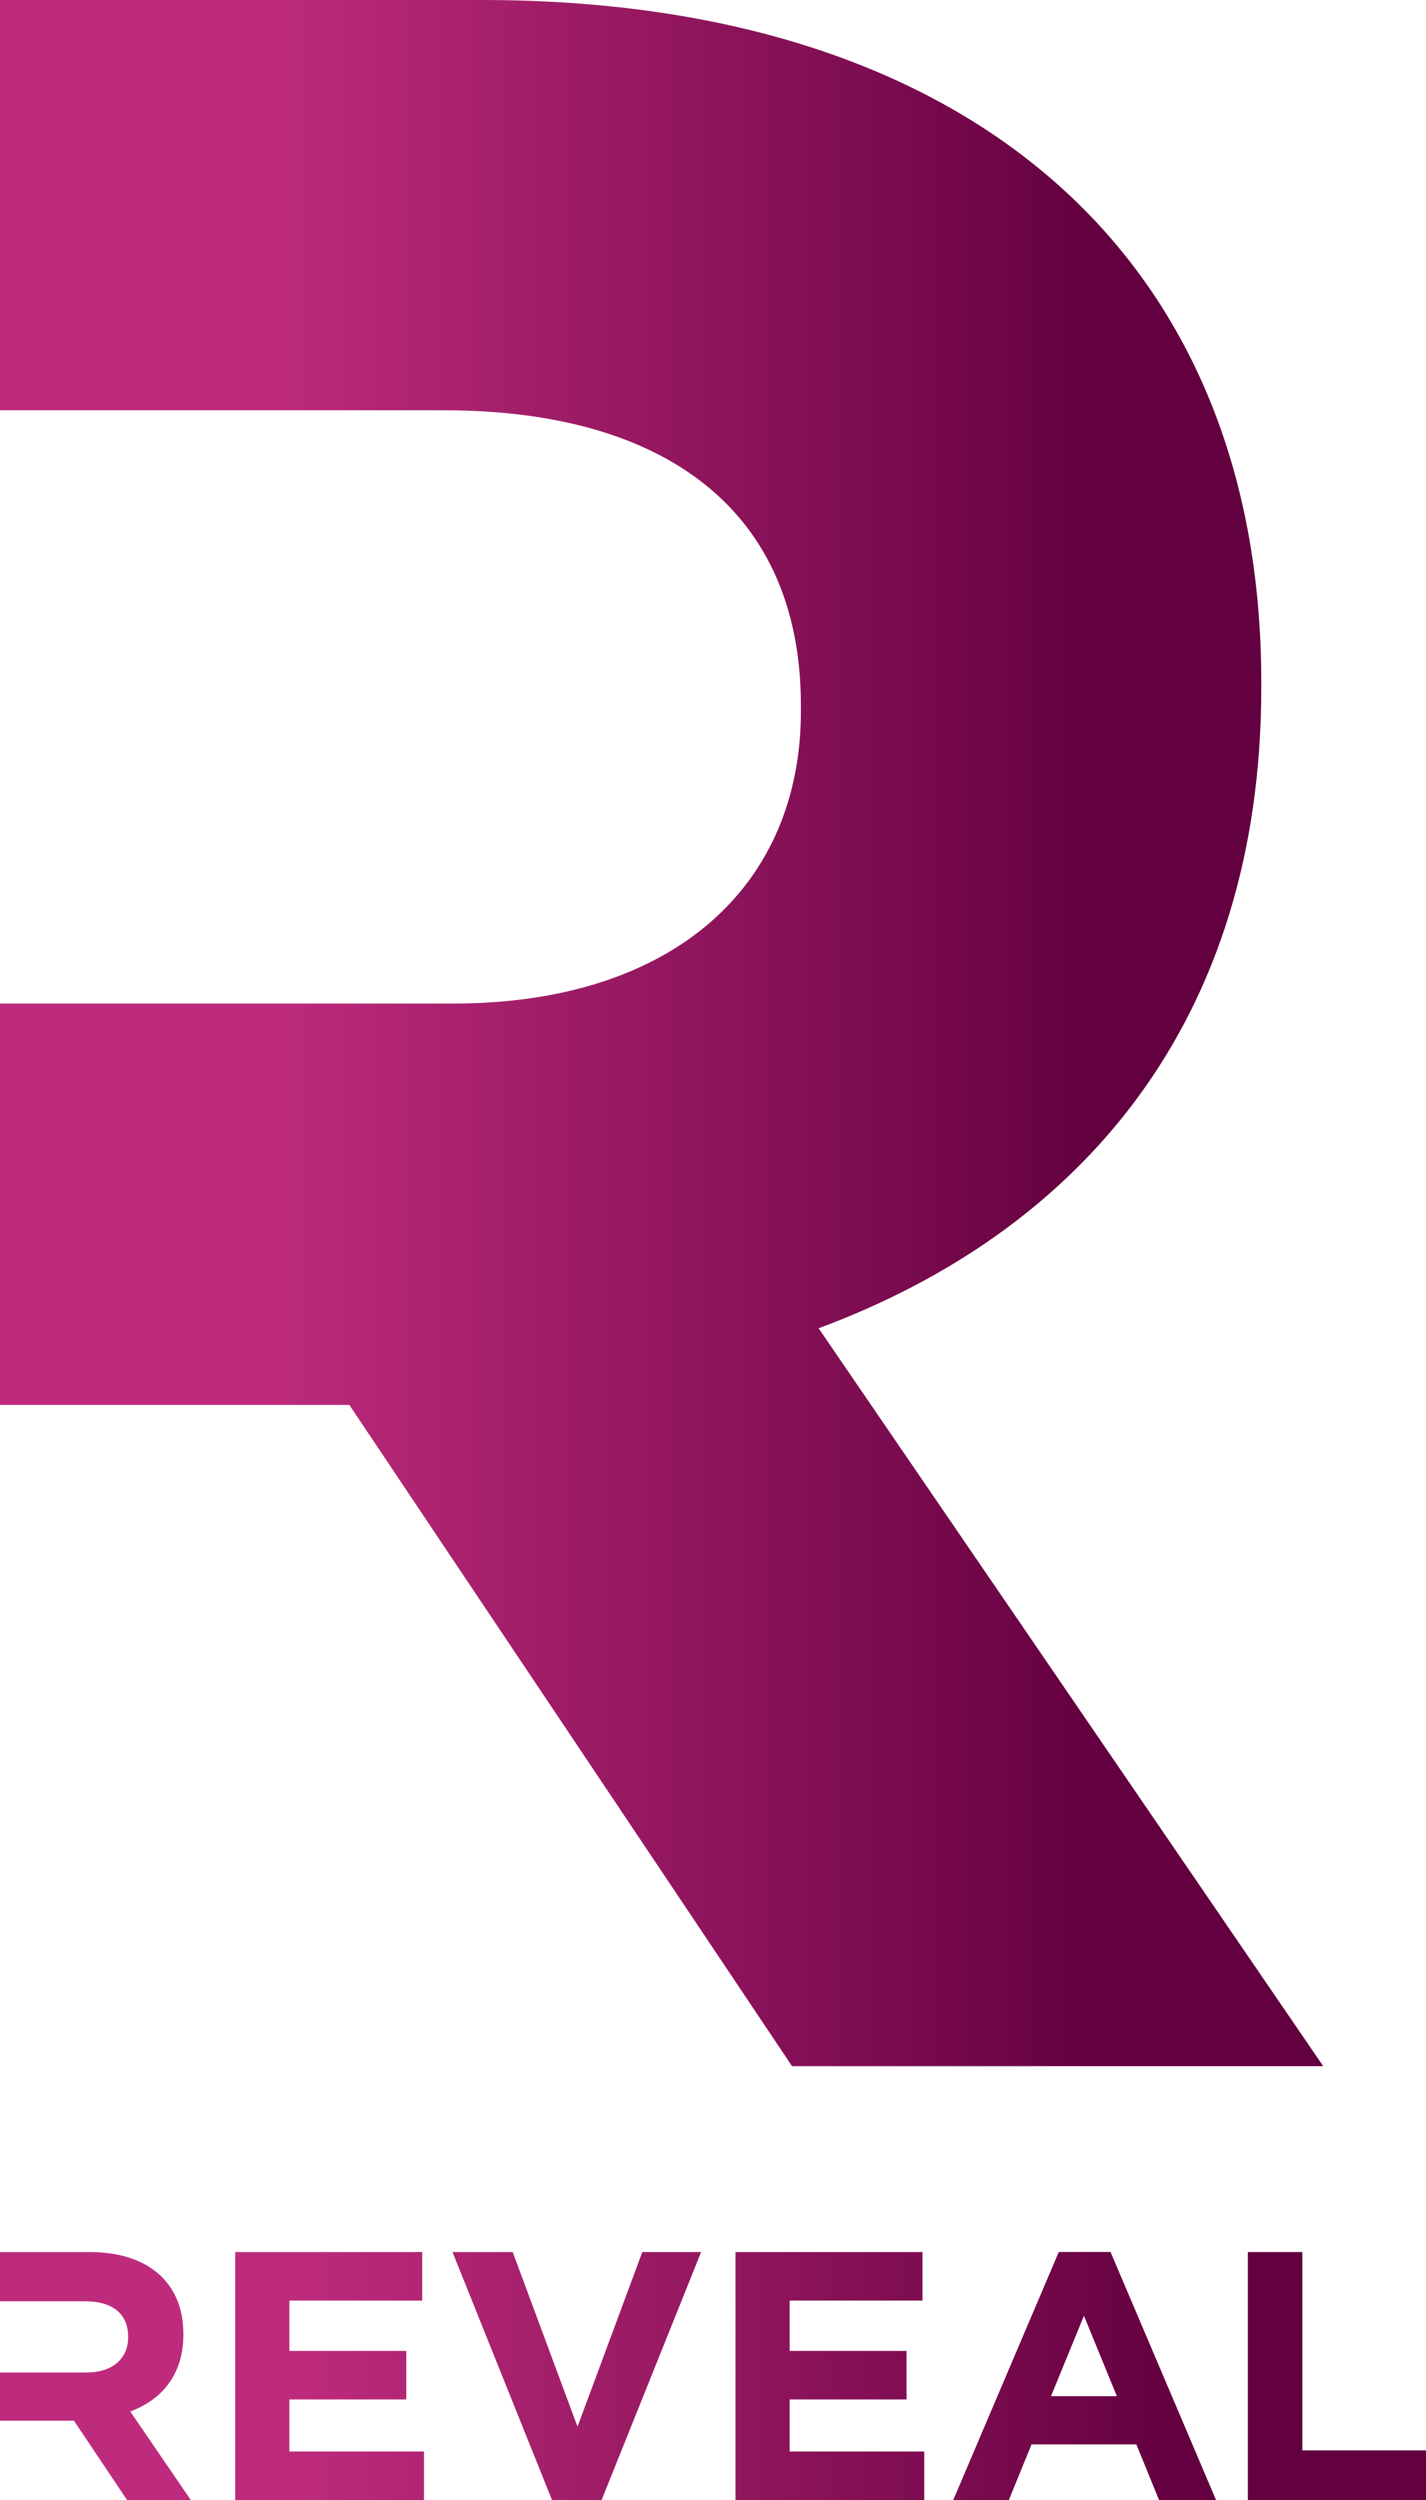 <svg xmlns="http://www.w3.org/2000/svg" xmlns:xlink="http://www.w3.org/1999/xlink" width="295.563" height="518.066" viewBox="0 0 295.563 518.066">
  <defs>
    <linearGradient id="linear-gradient" y1="0.5" x2="1" y2="0.5" gradientUnits="objectBoundingBox">
      <stop offset="0.21" stop-color="#be2b7c"/>
      <stop offset="0.828" stop-color="#63003f"/>
    </linearGradient>
  </defs>
  <g id="Group_2" data-name="Group 2" transform="translate(-205.535 -205.535)">
    <g id="Component_1_1" data-name="Component 1 – 1" transform="translate(205.535 205.535)">
      <path id="Path_3" data-name="Path 3" d="M205.535,697.175H223.43c5.506,0,8.662-2.937,8.662-7.267v-.148c0-4.844-3.376-7.34-8.882-7.34H205.535v-10.2h18.629c12.112,0,19.379,6.386,19.379,16.955v.148c0,8.3-4.477,13.507-11.01,15.931l12.552,18.35H231.872L220.86,707.158H205.535ZM254.286,723.6V672.217h38.758v10.056H265.517V692.7h24.224v10.055H265.517v10.791h27.894V723.6Zm65.659-.007L299.32,672.217H311.8l13.434,36.188,13.434-36.188h12.185l-20.624,51.377Zm38.033.007V672.217h38.758v10.056H369.209V692.7h24.225v10.055H369.209v10.791H397.1V723.6Zm87.786,0-4.7-11.524H419.337l-4.7,11.524H403.113l21.871-51.4h10.728l21.87,51.4ZM430.2,685.429l-6.827,16.663h13.653ZM464.174,723.6V672.217h11.3v41.107H501.1V723.6Z" transform="translate(-205.535 -205.535)" fill="url(#linear-gradient)"/>
      <path id="Path_4" data-name="Path 4" d="M205.535,413.5H299.36c45.874,0,72.174-24.477,72.174-60.557v-1.229c0-40.361-28.131-61.159-74.01-61.159H205.535V205.535h99.937c100.931,0,161.483,53.21,161.483,141.279v1.23c0,69.125-37.31,112.546-91.748,132.743L479.8,633.7H369.7L277.947,496.679H205.535Z" transform="translate(-205.535 -205.535)" fill="url(#linear-gradient)"/>
    </g>
  </g>
</svg>
